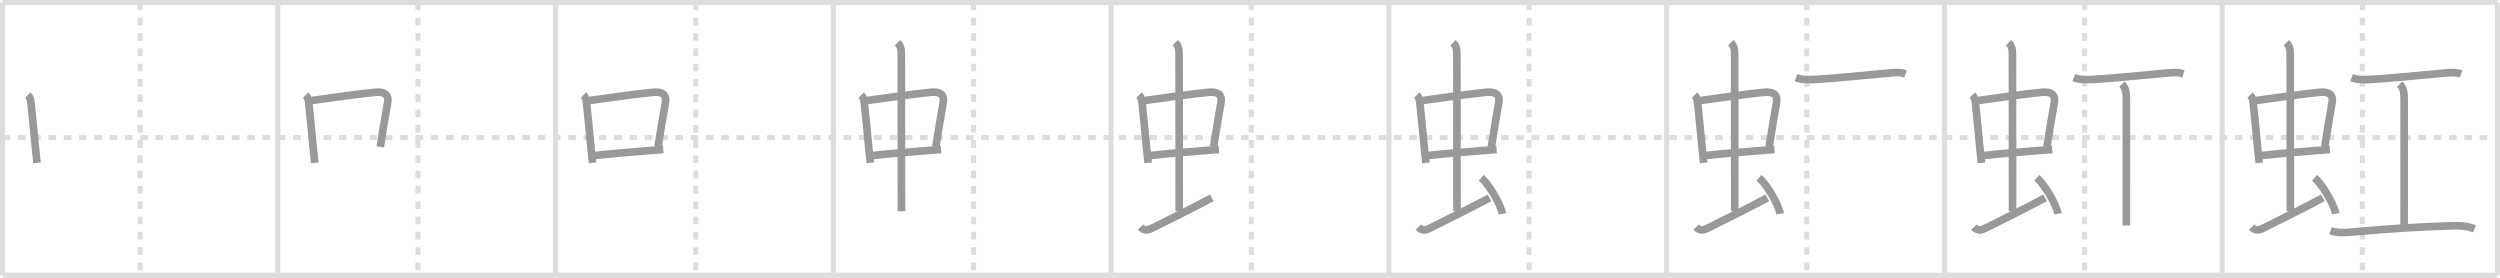 <svg width="981px" height="109px" viewBox="0 0 981 109" xmlns="http://www.w3.org/2000/svg" xmlns:xlink="http://www.w3.org/1999/xlink" xml:space="preserve" version="1.1" baseProfile="full">
<line x1="1" y1="1" x2="980" y2="1" style="stroke:#ddd;stroke-width:2"></line>
<line x1="1" y1="1" x2="1" y2="108" style="stroke:#ddd;stroke-width:2"></line>
<line x1="1" y1="108" x2="980" y2="108" style="stroke:#ddd;stroke-width:2"></line>
<line x1="980" y1="1" x2="980" y2="108" style="stroke:#ddd;stroke-width:2"></line>
<line x1="109" y1="1" x2="109" y2="108" style="stroke:#ddd;stroke-width:2"></line>
<line x1="218" y1="1" x2="218" y2="108" style="stroke:#ddd;stroke-width:2"></line>
<line x1="327" y1="1" x2="327" y2="108" style="stroke:#ddd;stroke-width:2"></line>
<line x1="436" y1="1" x2="436" y2="108" style="stroke:#ddd;stroke-width:2"></line>
<line x1="545" y1="1" x2="545" y2="108" style="stroke:#ddd;stroke-width:2"></line>
<line x1="654" y1="1" x2="654" y2="108" style="stroke:#ddd;stroke-width:2"></line>
<line x1="763" y1="1" x2="763" y2="108" style="stroke:#ddd;stroke-width:2"></line>
<line x1="872" y1="1" x2="872" y2="108" style="stroke:#ddd;stroke-width:2"></line>
<line x1="1" y1="54" x2="980" y2="54" style="stroke:#ddd;stroke-width:2;stroke-dasharray:3 3"></line>
<line x1="55" y1="1" x2="55" y2="108" style="stroke:#ddd;stroke-width:2;stroke-dasharray:3 3"></line>
<line x1="164" y1="1" x2="164" y2="108" style="stroke:#ddd;stroke-width:2;stroke-dasharray:3 3"></line>
<line x1="273" y1="1" x2="273" y2="108" style="stroke:#ddd;stroke-width:2;stroke-dasharray:3 3"></line>
<line x1="382" y1="1" x2="382" y2="108" style="stroke:#ddd;stroke-width:2;stroke-dasharray:3 3"></line>
<line x1="491" y1="1" x2="491" y2="108" style="stroke:#ddd;stroke-width:2;stroke-dasharray:3 3"></line>
<line x1="600" y1="1" x2="600" y2="108" style="stroke:#ddd;stroke-width:2;stroke-dasharray:3 3"></line>
<line x1="709" y1="1" x2="709" y2="108" style="stroke:#ddd;stroke-width:2;stroke-dasharray:3 3"></line>
<line x1="818" y1="1" x2="818" y2="108" style="stroke:#ddd;stroke-width:2;stroke-dasharray:3 3"></line>
<line x1="927" y1="1" x2="927" y2="108" style="stroke:#ddd;stroke-width:2;stroke-dasharray:3 3"></line>
<path d="M10.94,37.3c0.82,0.82,1.06,1.7,1.2,2.96c0.53,4.69,1.17,11.83,1.79,18.01c0.2,2.02,0.4,3.94,0.59,5.63" style="fill:none;stroke:#999;stroke-width:3"></path>

<path d="M119.94,37.3c0.82,0.82,1.06,1.7,1.2,2.96c0.53,4.69,1.17,11.83,1.79,18.01c0.2,2.02,0.4,3.94,0.59,5.63" style="fill:none;stroke:#999;stroke-width:3"></path>
<path d="M122.25,39.45c6.6-0.92,18.66-2.65,25.13-3.25c3.2-0.29,5.36,0.72,4.71,4.19c-0.93,4.96-1.52,8.97-2.87,17.22" style="fill:none;stroke:#999;stroke-width:3"></path>

<path d="M228.94,37.3c0.82,0.82,1.06,1.7,1.2,2.96c0.53,4.69,1.17,11.83,1.79,18.01c0.2,2.02,0.4,3.94,0.59,5.63" style="fill:none;stroke:#999;stroke-width:3"></path>
<path d="M231.25,39.45c6.6-0.92,18.66-2.65,25.13-3.25c3.2-0.29,5.36,0.72,4.71,4.19c-0.93,4.96-1.52,8.97-2.87,17.22" style="fill:none;stroke:#999;stroke-width:3"></path>
<path d="M233.29,61.04c6.86-0.77,14.88-1.44,21.09-1.93c2.25-0.18,4.26-0.33,5.9-0.45" style="fill:none;stroke:#999;stroke-width:3"></path>

<path d="M337.94,37.3c0.82,0.82,1.06,1.7,1.2,2.96c0.53,4.69,1.17,11.83,1.79,18.01c0.2,2.02,0.4,3.94,0.59,5.63" style="fill:none;stroke:#999;stroke-width:3"></path>
<path d="M340.25,39.45c6.6-0.92,18.66-2.65,25.13-3.25c3.2-0.29,5.36,0.72,4.71,4.19c-0.93,4.96-1.52,8.97-2.87,17.22" style="fill:none;stroke:#999;stroke-width:3"></path>
<path d="M342.29,61.04c6.86-0.77,14.88-1.44,21.09-1.93c2.25-0.18,4.26-0.33,5.9-0.45" style="fill:none;stroke:#999;stroke-width:3"></path>
<path d="M352.17,16.75c1.35,1.35,1.51,2.62,1.51,4.97c0,4.78,0.05,47.78,0.05,61.16" style="fill:none;stroke:#999;stroke-width:3"></path>

<path d="M446.94,37.3c0.82,0.82,1.06,1.7,1.2,2.96c0.53,4.69,1.17,11.83,1.79,18.01c0.2,2.02,0.4,3.94,0.59,5.63" style="fill:none;stroke:#999;stroke-width:3"></path>
<path d="M449.25,39.45c6.6-0.92,18.66-2.65,25.13-3.25c3.2-0.29,5.36,0.72,4.71,4.19c-0.93,4.96-1.52,8.97-2.87,17.22" style="fill:none;stroke:#999;stroke-width:3"></path>
<path d="M451.29,61.04c6.86-0.77,14.88-1.44,21.09-1.93c2.25-0.18,4.26-0.33,5.9-0.45" style="fill:none;stroke:#999;stroke-width:3"></path>
<path d="M461.17,16.75c1.35,1.35,1.51,2.62,1.51,4.97c0,4.78,0.05,47.78,0.05,61.16" style="fill:none;stroke:#999;stroke-width:3"></path>
<path d="M447.57,89.1c1.31,1.4,2.56,1.4,4.27,0.56c5.06-2.47,20.44-10.21,23.66-12.04" style="fill:none;stroke:#999;stroke-width:3"></path>

<path d="M555.94,37.3c0.82,0.82,1.06,1.7,1.2,2.96c0.53,4.69,1.17,11.83,1.79,18.01c0.2,2.02,0.4,3.94,0.59,5.63" style="fill:none;stroke:#999;stroke-width:3"></path>
<path d="M558.25,39.45c6.6-0.92,18.66-2.65,25.13-3.25c3.2-0.29,5.36,0.72,4.71,4.19c-0.93,4.96-1.52,8.97-2.87,17.22" style="fill:none;stroke:#999;stroke-width:3"></path>
<path d="M560.29,61.04c6.86-0.77,14.88-1.44,21.09-1.93c2.25-0.18,4.26-0.33,5.9-0.45" style="fill:none;stroke:#999;stroke-width:3"></path>
<path d="M570.17,16.75c1.35,1.35,1.51,2.62,1.51,4.97c0,4.78,0.05,47.78,0.05,61.16" style="fill:none;stroke:#999;stroke-width:3"></path>
<path d="M556.57,89.1c1.31,1.4,2.56,1.4,4.27,0.56c5.06-2.47,20.44-10.21,23.66-12.04" style="fill:none;stroke:#999;stroke-width:3"></path>
<path d="M581.25,69.75c2.93,2.5,7.57,10.26,8.31,14.14" style="fill:none;stroke:#999;stroke-width:3"></path>

<path d="M664.94,37.3c0.82,0.82,1.06,1.7,1.2,2.96c0.53,4.69,1.17,11.83,1.79,18.01c0.2,2.02,0.4,3.94,0.59,5.63" style="fill:none;stroke:#999;stroke-width:3"></path>
<path d="M667.25,39.45c6.6-0.92,18.66-2.65,25.13-3.25c3.2-0.29,5.36,0.72,4.71,4.19c-0.93,4.96-1.52,8.97-2.87,17.22" style="fill:none;stroke:#999;stroke-width:3"></path>
<path d="M669.29,61.04c6.86-0.77,14.88-1.44,21.09-1.93c2.25-0.18,4.26-0.33,5.9-0.45" style="fill:none;stroke:#999;stroke-width:3"></path>
<path d="M679.17,16.75c1.35,1.35,1.51,2.62,1.51,4.97c0,4.78,0.05,47.78,0.05,61.16" style="fill:none;stroke:#999;stroke-width:3"></path>
<path d="M665.57,89.1c1.31,1.4,2.56,1.4,4.27,0.56c5.06-2.47,20.44-10.21,23.66-12.04" style="fill:none;stroke:#999;stroke-width:3"></path>
<path d="M690.25,69.75c2.93,2.5,7.57,10.26,8.31,14.14" style="fill:none;stroke:#999;stroke-width:3"></path>
<path d="M704.75,30.47c2.38,0.91,5.26,0.82,7.5,0.71c7.03-0.35,20.84-1.81,28.63-2.48c2.32-0.2,4.62-0.5,6.87,0.31" style="fill:none;stroke:#999;stroke-width:3"></path>

<path d="M773.94,37.3c0.82,0.82,1.06,1.7,1.2,2.96c0.53,4.69,1.17,11.83,1.79,18.01c0.2,2.02,0.4,3.94,0.59,5.63" style="fill:none;stroke:#999;stroke-width:3"></path>
<path d="M776.25,39.45c6.6-0.92,18.66-2.65,25.13-3.25c3.2-0.29,5.36,0.72,4.71,4.19c-0.93,4.96-1.52,8.97-2.87,17.22" style="fill:none;stroke:#999;stroke-width:3"></path>
<path d="M778.29,61.04c6.86-0.77,14.88-1.44,21.09-1.93c2.25-0.18,4.26-0.33,5.9-0.45" style="fill:none;stroke:#999;stroke-width:3"></path>
<path d="M788.17,16.75c1.35,1.35,1.51,2.62,1.51,4.97c0,4.78,0.05,47.78,0.05,61.16" style="fill:none;stroke:#999;stroke-width:3"></path>
<path d="M774.57,89.1c1.31,1.4,2.56,1.4,4.27,0.56c5.06-2.47,20.44-10.21,23.66-12.04" style="fill:none;stroke:#999;stroke-width:3"></path>
<path d="M799.25,69.75c2.93,2.5,7.57,10.26,8.31,14.14" style="fill:none;stroke:#999;stroke-width:3"></path>
<path d="M813.75,30.47c2.38,0.91,5.26,0.82,7.5,0.71c7.03-0.35,20.84-1.81,28.63-2.48c2.32-0.2,4.62-0.5,6.87,0.31" style="fill:none;stroke:#999;stroke-width:3"></path>
<path d="M832.62,33c1.57,1.57,1.77,3.25,1.77,6.3c0,15.86-0.01,42.45-0.01,49.2" style="fill:none;stroke:#999;stroke-width:3"></path>

<path d="M882.94,37.3c0.82,0.82,1.06,1.7,1.2,2.96c0.53,4.69,1.17,11.83,1.79,18.01c0.2,2.02,0.4,3.94,0.59,5.63" style="fill:none;stroke:#999;stroke-width:3"></path>
<path d="M885.25,39.45c6.6-0.92,18.66-2.65,25.13-3.25c3.2-0.29,5.36,0.72,4.71,4.19c-0.93,4.96-1.52,8.97-2.87,17.22" style="fill:none;stroke:#999;stroke-width:3"></path>
<path d="M887.29,61.04c6.86-0.77,14.88-1.44,21.09-1.93c2.25-0.18,4.26-0.33,5.9-0.45" style="fill:none;stroke:#999;stroke-width:3"></path>
<path d="M897.17,16.75c1.35,1.35,1.51,2.62,1.51,4.97c0,4.78,0.05,47.78,0.05,61.16" style="fill:none;stroke:#999;stroke-width:3"></path>
<path d="M883.57,89.1c1.31,1.4,2.56,1.4,4.27,0.56c5.06-2.47,20.44-10.21,23.66-12.04" style="fill:none;stroke:#999;stroke-width:3"></path>
<path d="M908.25,69.75c2.93,2.5,7.57,10.26,8.31,14.14" style="fill:none;stroke:#999;stroke-width:3"></path>
<path d="M922.75,30.47c2.38,0.91,5.26,0.82,7.5,0.71c7.03-0.35,20.84-1.81,28.63-2.48c2.32-0.2,4.62-0.5,6.87,0.31" style="fill:none;stroke:#999;stroke-width:3"></path>
<path d="M941.62,33c1.57,1.57,1.77,3.25,1.77,6.3c0,15.86-0.01,42.45-0.01,49.2" style="fill:none;stroke:#999;stroke-width:3"></path>
<path d="M914.5,90.55c2.76,0.95,5.65,0.76,8.49,0.5c14.61-1.32,25.68-2.01,39.13-2.46c3.06-0.1,6,0.06,8.88,1.21" style="fill:none;stroke:#999;stroke-width:3"></path>

</svg>